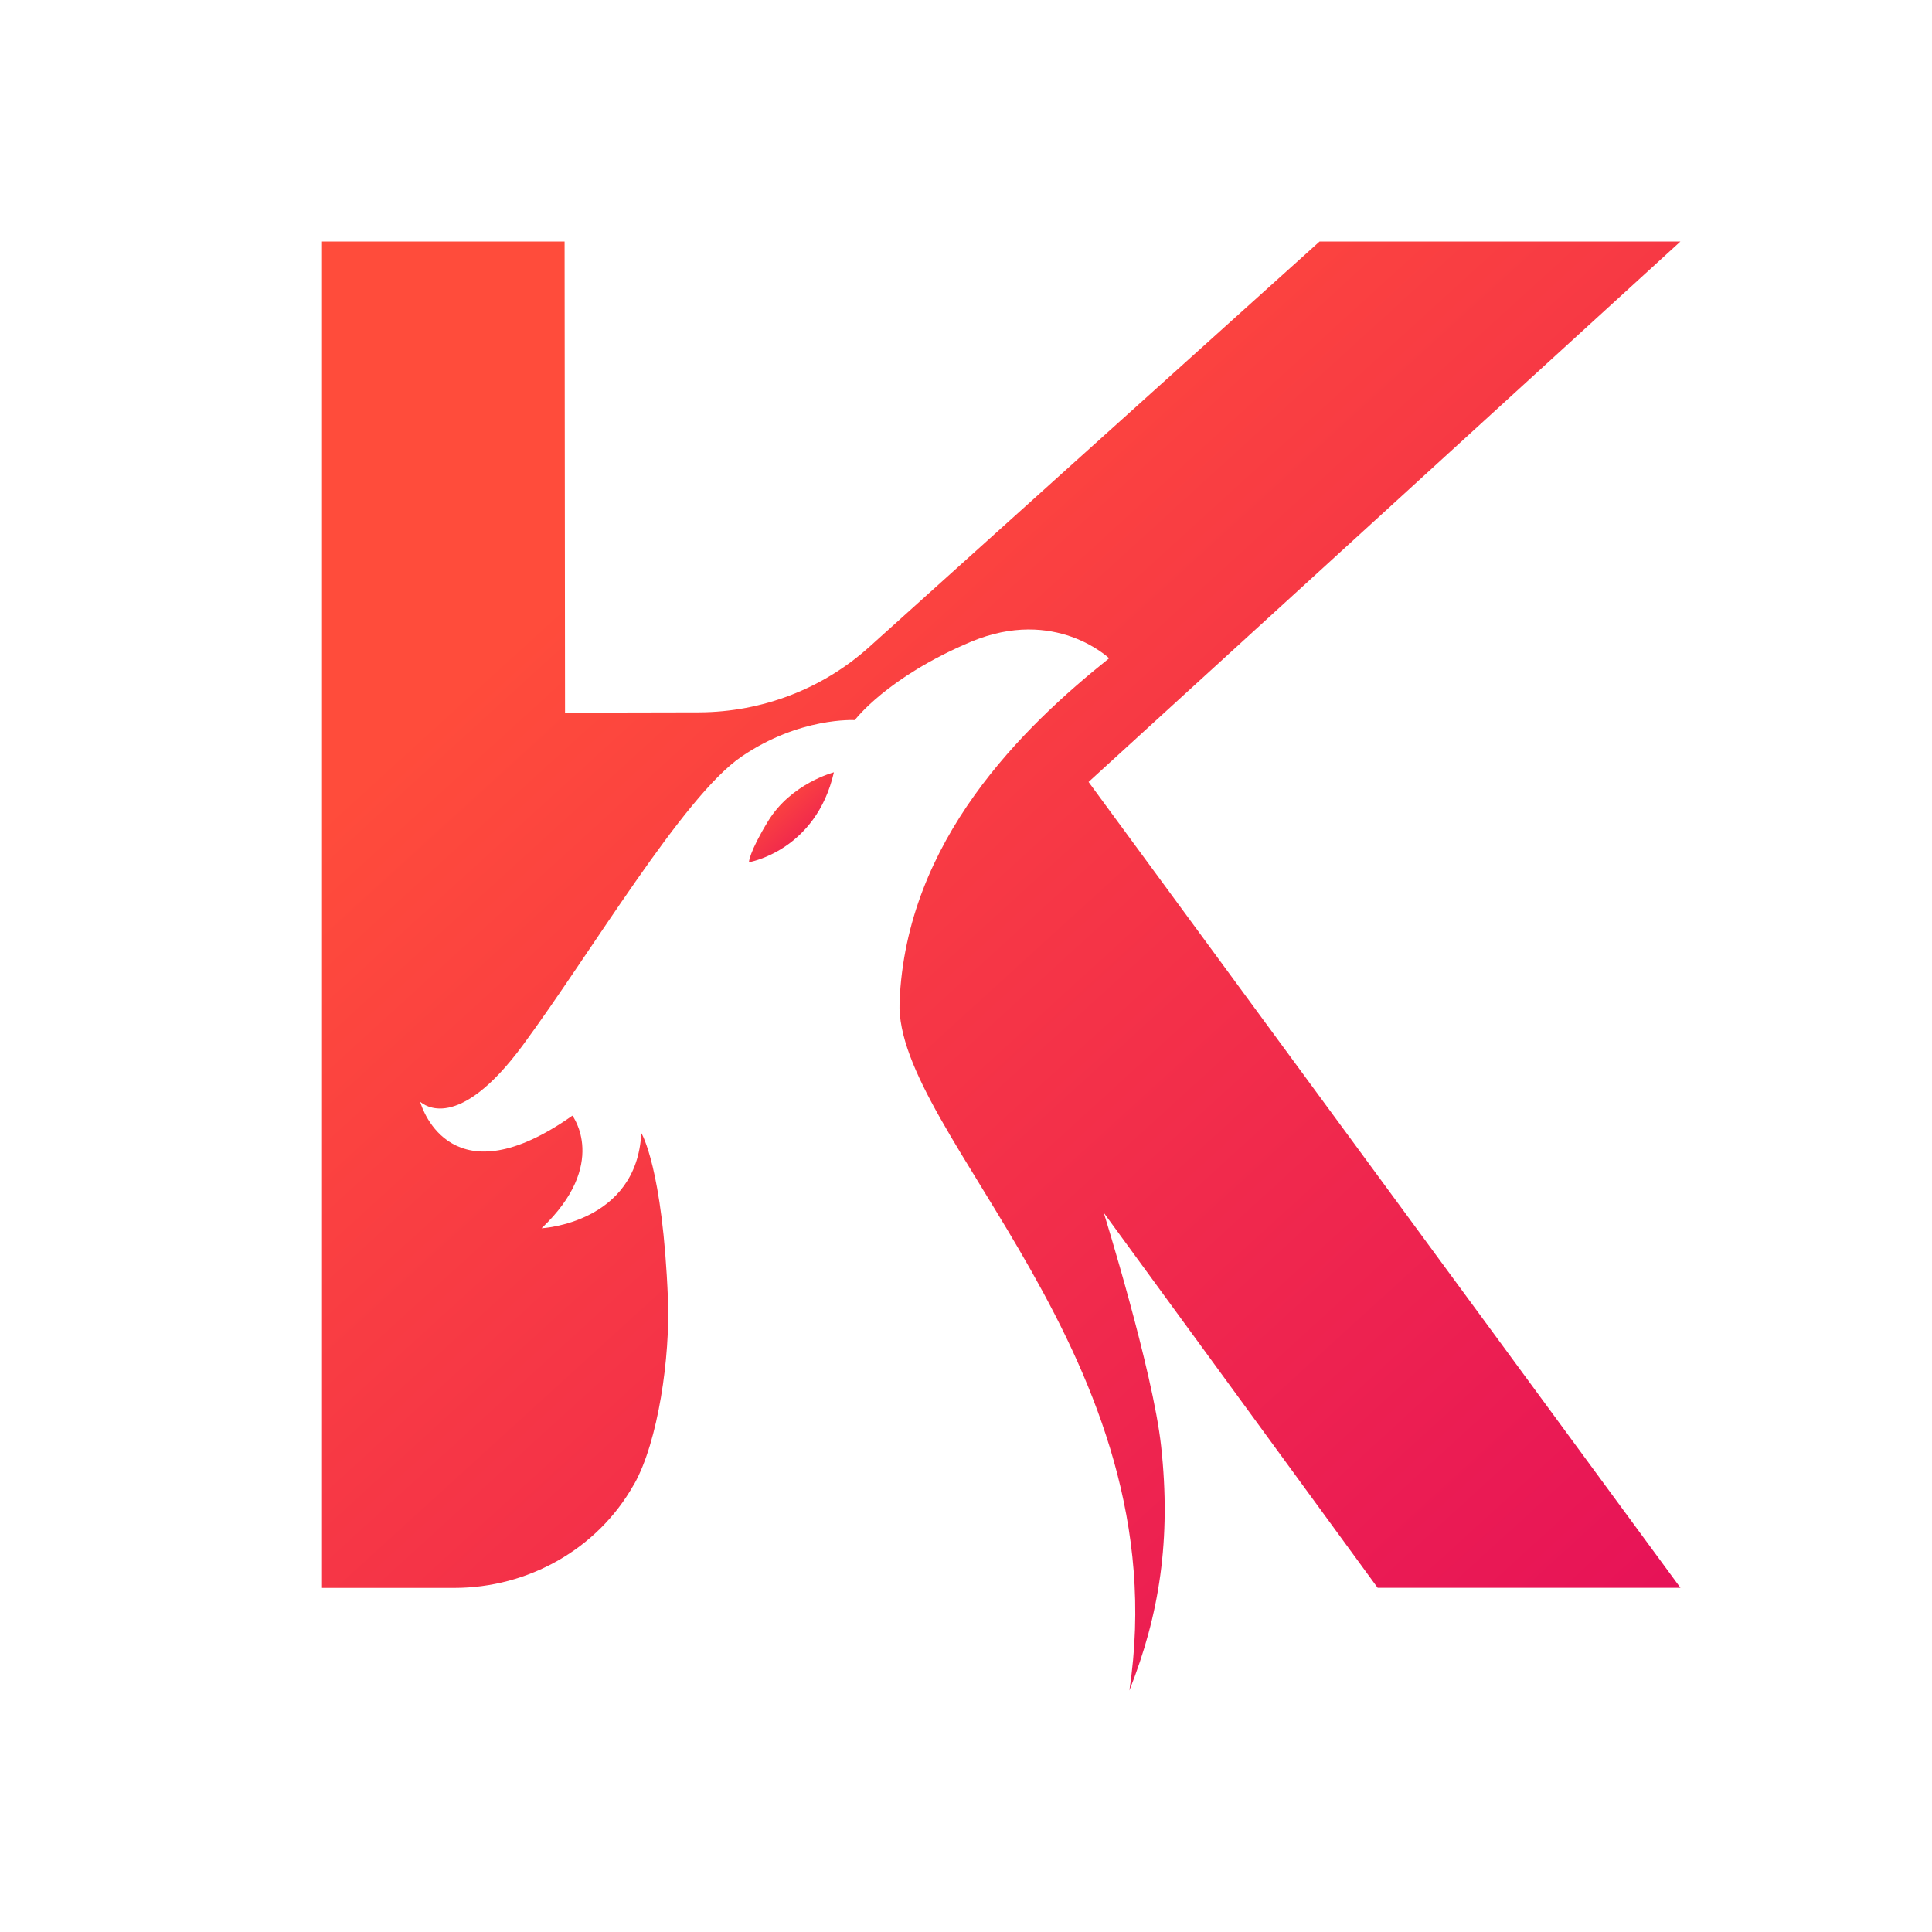 <svg width="48" height="48" viewBox="0 0 48 48" fill="none" xmlns="http://www.w3.org/2000/svg">
<path d="M32.785 6L21.601 16.069C20.443 17.114 18.936 17.691 17.372 17.698L14.038 17.705L14.027 6H8V39.451H11.287C13.124 39.451 14.84 38.486 15.739 36.899C15.746 36.889 15.75 36.878 15.757 36.871C16.354 35.809 16.652 33.709 16.595 32.276C16.465 29.001 15.933 28.149 15.933 28.149C15.822 30.394 13.455 30.516 13.455 30.516C15.138 28.922 14.221 27.718 14.221 27.718C11.24 29.82 10.496 27.575 10.438 27.372C10.532 27.45 11.38 28.152 12.992 25.964C14.696 23.651 16.969 19.794 18.415 18.803C19.864 17.809 21.237 17.891 21.237 17.891C21.237 17.891 22.029 16.828 24.122 15.945C26.215 15.068 27.556 16.355 27.556 16.355C25.416 18.065 22.511 20.874 22.349 24.898C22.219 28.156 29.304 33.745 28.059 42C28.804 40.125 29.102 38.247 28.847 35.923C28.642 34.048 27.423 30.131 27.423 30.131L34.227 39.448H41.75L27.045 19.427L41.75 6H32.785Z" fill="url(#paint0_linear_309_365)"/>
<path d="M19.082 20.403C18.607 21.184 18.607 21.422 18.607 21.422C18.607 21.422 20.269 21.144 20.718 19.188C20.722 19.188 19.657 19.459 19.082 20.403Z" fill="url(#paint1_linear_309_365)"/>
<defs>
<linearGradient id="paint0_linear_309_365" x1="58.717" y1="29.554" x2="31.049" y2="-0.794" gradientUnits="userSpaceOnUse">
<stop stop-color="#E40C5B"/>
<stop offset="1" stop-color="#FF4C3B"/>
</linearGradient>
<linearGradient id="paint1_linear_309_365" x1="21.78" y1="20.65" x2="20.063" y2="18.753" gradientUnits="userSpaceOnUse">
<stop stop-color="#E40C5B"/>
<stop offset="1" stop-color="#FF4C3B"/>
</linearGradient>
</defs>
</svg>
